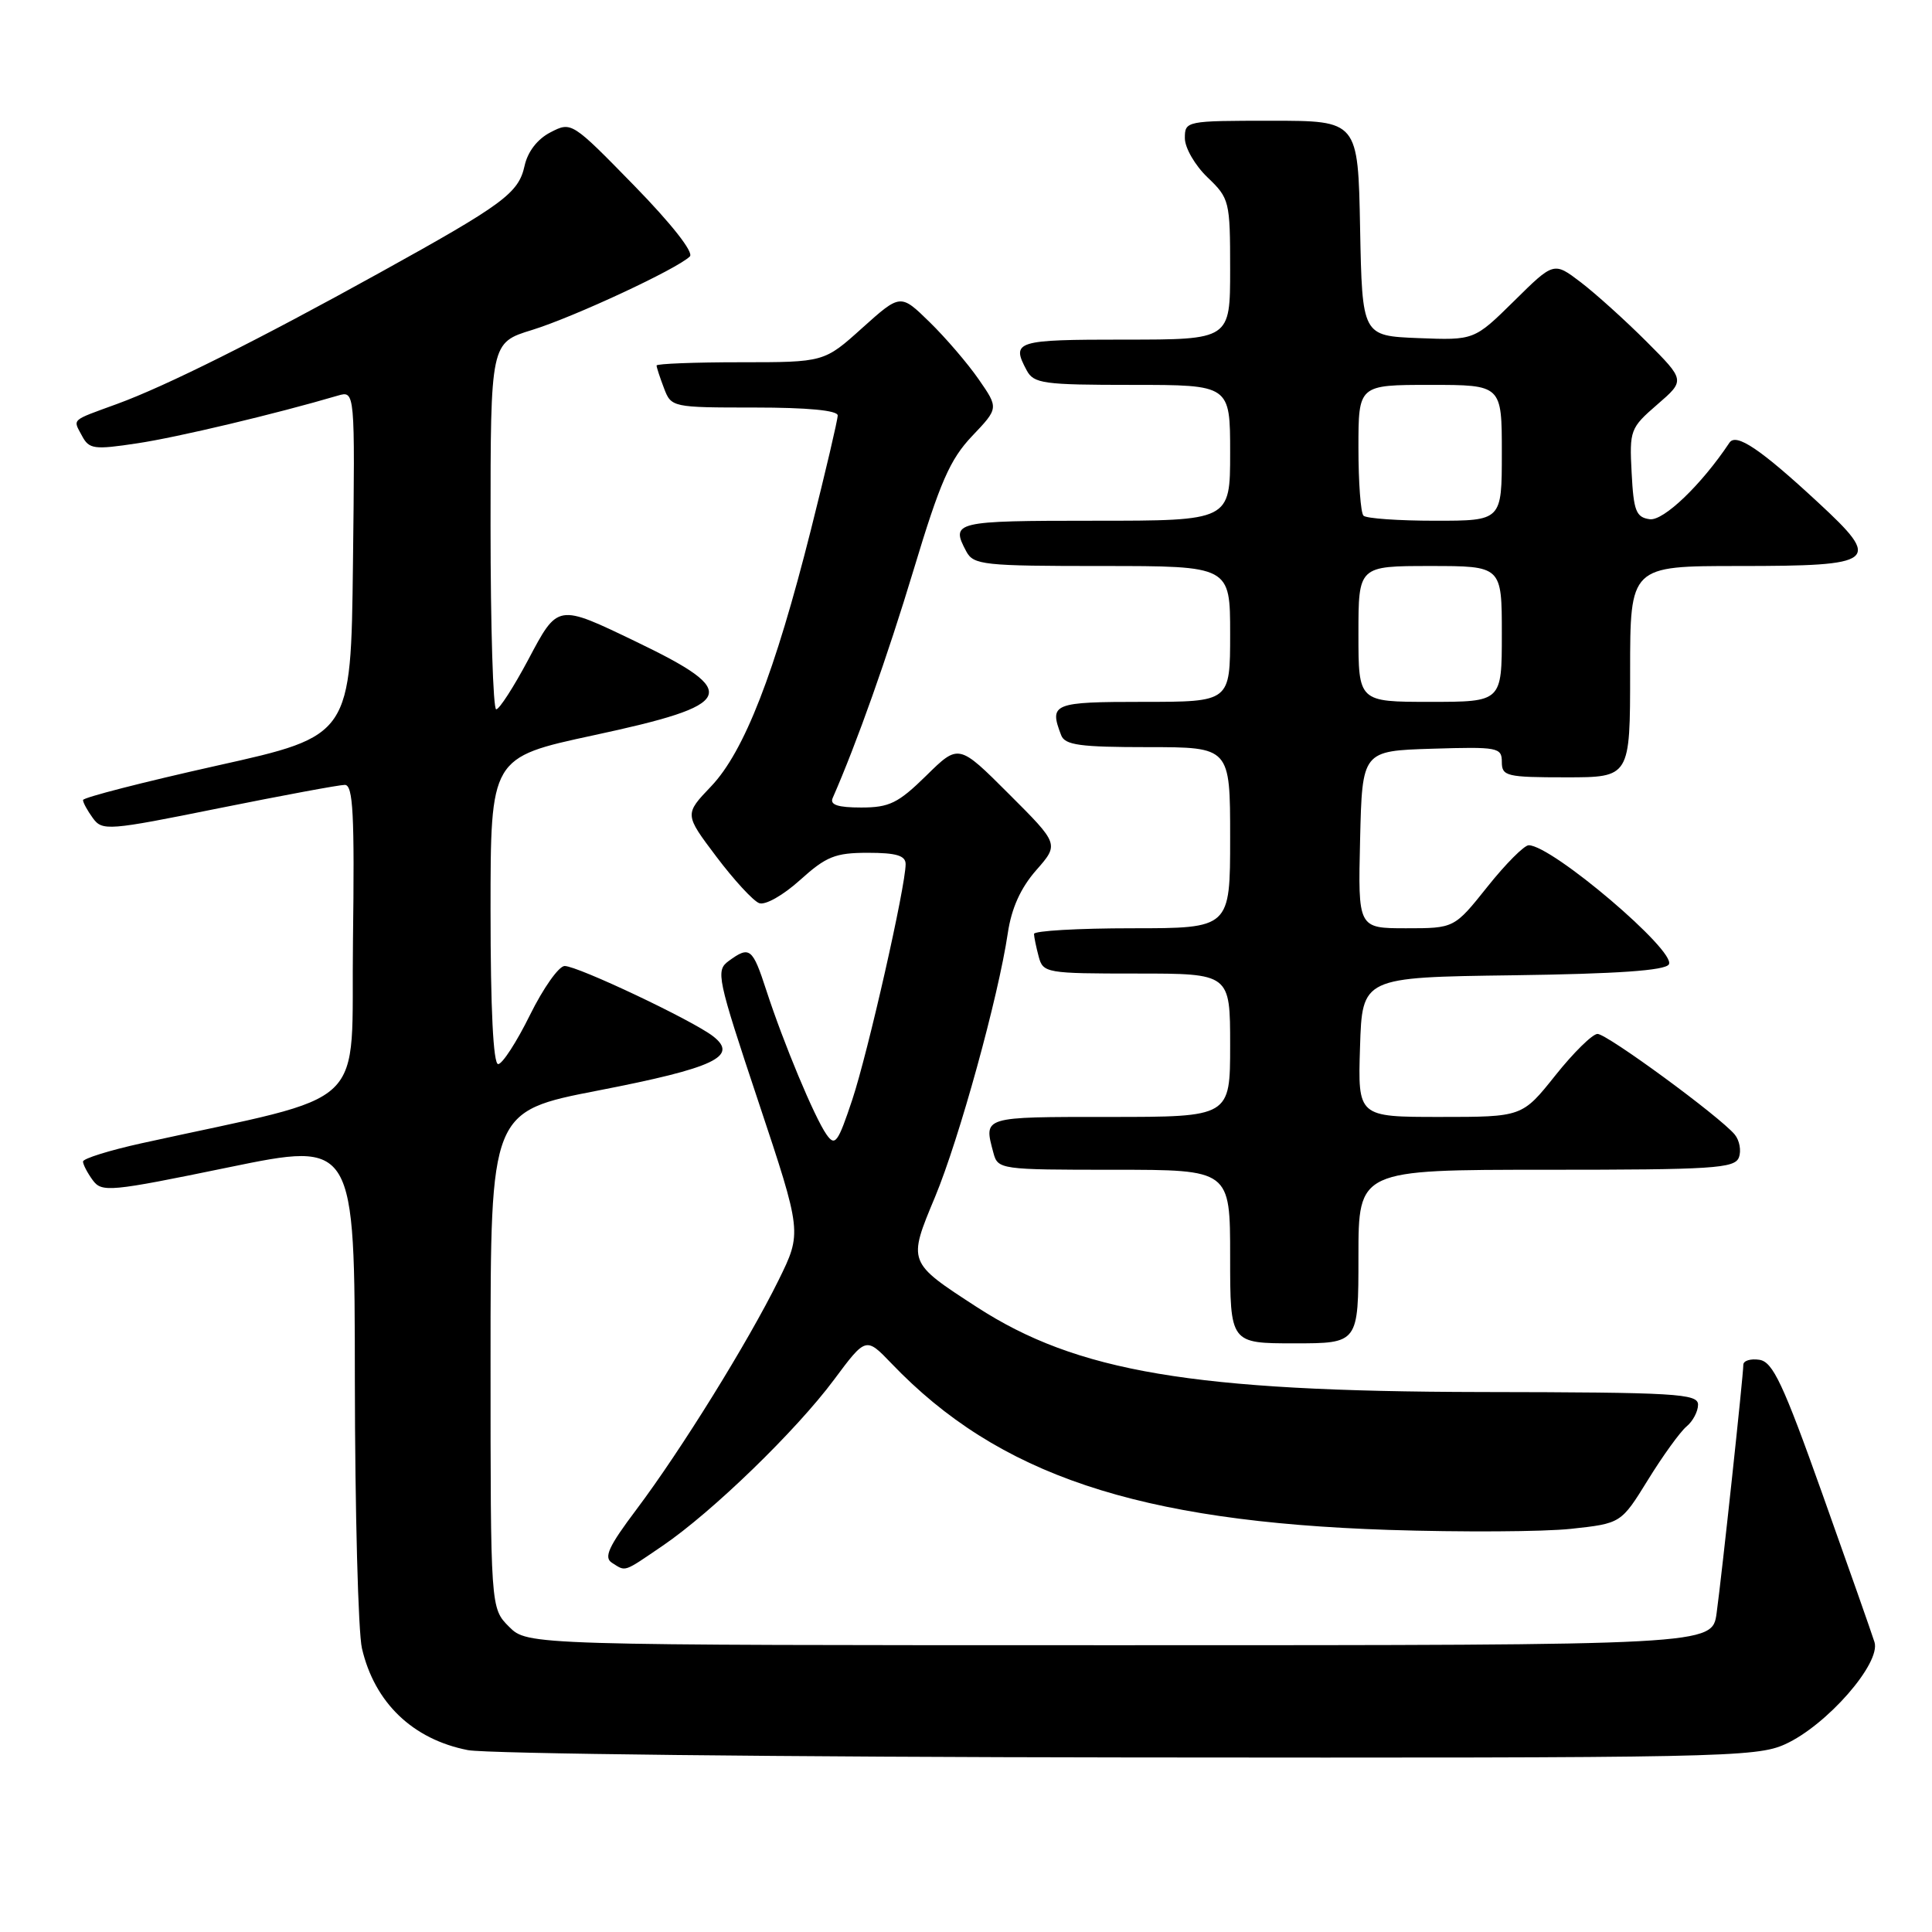 <?xml version="1.0" encoding="UTF-8" standalone="no"?>
<!DOCTYPE svg PUBLIC "-//W3C//DTD SVG 1.1//EN" "http://www.w3.org/Graphics/SVG/1.1/DTD/svg11.dtd" >
<svg xmlns="http://www.w3.org/2000/svg" xmlns:xlink="http://www.w3.org/1999/xlink" version="1.1" viewBox="0 0 256 256">
 <g >
 <path fill="currentColor"
d=" M 236.54 231.12 C 242.05 228.62 249.25 220.39 248.38 217.59 C 248.02 216.44 244.92 207.62 241.49 198.00 C 236.27 183.33 234.91 180.45 233.13 180.18 C 231.96 180.00 231.00 180.30 231.00 180.84 C 231.00 182.22 228.16 208.66 227.46 213.75 C 226.88 218.00 226.88 218.00 148.39 218.00 C 69.91 218.00 69.91 218.00 67.45 215.55 C 65.00 213.09 65.00 213.09 65.00 180.18 C 65.00 147.27 65.00 147.27 79.25 144.50 C 94.65 141.51 97.91 139.98 94.50 137.32 C 91.81 135.22 76.56 128.00 74.82 128.00 C 74.05 128.00 71.99 130.92 70.22 134.50 C 68.46 138.07 66.56 141.00 66.01 141.00 C 65.36 141.00 65.00 133.69 65.00 120.68 C 65.00 100.37 65.00 100.37 78.65 97.43 C 97.56 93.37 98.30 91.77 84.33 85.05 C 73.80 79.98 73.95 79.96 69.98 87.44 C 68.06 91.04 66.16 93.99 65.75 93.99 C 65.34 94.00 65.00 83.07 65.00 69.71 C 65.00 45.41 65.00 45.41 70.51 43.72 C 76.06 42.00 89.73 35.64 91.41 33.98 C 91.95 33.44 88.97 29.65 84.02 24.58 C 75.78 16.14 75.71 16.10 72.95 17.53 C 71.21 18.42 69.92 20.10 69.51 21.97 C 68.71 25.60 66.74 27.05 50.31 36.14 C 34.26 45.03 21.95 51.18 15.50 53.53 C 9.29 55.80 9.65 55.47 10.87 57.76 C 11.81 59.52 12.46 59.61 18.20 58.74 C 23.54 57.94 36.52 54.85 44.77 52.42 C 47.04 51.76 47.04 51.76 46.77 74.63 C 46.50 97.50 46.50 97.50 28.75 101.45 C 18.99 103.63 11.00 105.68 11.00 106.01 C 11.00 106.35 11.59 107.42 12.31 108.41 C 13.56 110.12 14.33 110.06 28.98 107.10 C 37.43 105.40 44.95 104.00 45.69 104.00 C 46.79 104.00 46.99 107.88 46.77 124.67 C 46.47 147.66 49.57 144.70 18.75 151.49 C 14.49 152.43 11.00 153.52 11.00 153.91 C 11.00 154.30 11.58 155.41 12.28 156.37 C 13.49 158.02 14.50 157.93 30.28 154.68 C 47.00 151.24 47.00 151.24 47.02 182.87 C 47.04 200.27 47.46 216.27 47.96 218.42 C 49.63 225.61 54.68 230.47 62.00 231.90 C 64.48 232.38 103.85 232.82 149.50 232.87 C 227.98 232.95 232.72 232.86 236.54 231.12 Z  M 87.82 204.81 C 94.37 200.35 105.50 189.56 110.51 182.82 C 114.74 177.14 114.74 177.14 118.12 180.66 C 132.27 195.44 150.74 201.62 184.00 202.72 C 193.62 203.03 204.49 202.97 208.15 202.58 C 214.80 201.86 214.80 201.86 218.37 196.08 C 220.33 192.90 222.63 189.72 223.47 189.02 C 224.31 188.33 225.00 187.02 225.00 186.13 C 225.00 184.66 222.12 184.49 196.25 184.45 C 158.05 184.38 142.70 181.79 129.43 173.19 C 120.26 167.24 120.27 167.29 123.90 158.60 C 127.11 150.88 132.28 132.13 133.54 123.64 C 134.03 120.34 135.24 117.66 137.30 115.31 C 140.34 111.85 140.34 111.85 133.68 105.20 C 127.03 98.55 127.03 98.55 122.73 102.78 C 119.01 106.43 117.84 107.00 114.11 107.00 C 111.02 107.00 109.94 106.64 110.33 105.75 C 113.53 98.46 117.58 87.03 121.06 75.50 C 124.56 63.88 125.88 60.87 128.80 57.79 C 132.33 54.08 132.33 54.08 129.68 50.26 C 128.22 48.15 125.29 44.74 123.17 42.67 C 119.32 38.91 119.32 38.91 114.26 43.45 C 109.21 48.00 109.21 48.00 98.10 48.00 C 92.00 48.00 87.00 48.20 87.00 48.43 C 87.00 48.67 87.44 50.02 87.98 51.43 C 88.94 53.97 89.06 54.00 99.98 54.00 C 107.01 54.00 111.00 54.38 111.00 55.05 C 111.00 55.63 109.40 62.46 107.44 70.24 C 102.67 89.17 98.61 99.60 94.22 104.20 C 90.69 107.90 90.69 107.90 94.92 113.51 C 97.25 116.60 99.80 119.37 100.59 119.67 C 101.39 119.98 103.76 118.64 106.01 116.61 C 109.48 113.48 110.67 113.00 115.00 113.00 C 118.77 113.00 120.00 113.37 120.00 114.50 C 120.00 117.45 115.02 139.43 112.93 145.72 C 111.02 151.45 110.65 151.95 109.51 150.32 C 107.92 148.05 103.82 138.22 101.55 131.25 C 99.71 125.59 99.34 125.30 96.55 127.34 C 94.82 128.61 95.01 129.53 100.50 146.00 C 106.27 163.32 106.27 163.32 103.16 169.64 C 99.12 177.83 90.25 192.14 84.35 199.99 C 80.63 204.93 79.97 206.37 81.09 207.08 C 82.97 208.27 82.53 208.41 87.82 204.81 Z  M 180.00 166.50 C 180.00 155.00 180.00 155.00 204.89 155.00 C 226.96 155.00 229.86 154.82 230.41 153.37 C 230.75 152.48 230.50 151.11 229.86 150.33 C 227.87 147.94 212.95 137.00 211.68 137.00 C 211.02 137.00 208.50 139.47 206.09 142.50 C 201.70 148.00 201.70 148.00 190.81 148.00 C 179.92 148.00 179.92 148.00 180.21 138.75 C 180.50 129.50 180.50 129.50 200.45 129.23 C 214.32 129.04 220.63 128.60 221.13 127.79 C 222.19 126.07 205.64 112.00 202.56 112.00 C 201.97 112.00 199.50 114.47 197.09 117.50 C 192.70 123.00 192.70 123.00 186.32 123.00 C 179.94 123.00 179.94 123.00 180.22 111.25 C 180.50 99.50 180.50 99.50 189.75 99.21 C 198.48 98.94 199.00 99.04 199.00 100.96 C 199.00 102.85 199.61 103.00 207.50 103.00 C 216.00 103.00 216.00 103.00 216.00 89.00 C 216.00 75.00 216.00 75.00 230.38 75.00 C 248.76 75.00 249.43 74.46 240.91 66.58 C 233.28 59.51 230.05 57.33 229.16 58.66 C 225.47 64.21 220.42 69.06 218.59 68.80 C 216.78 68.54 216.46 67.70 216.20 62.65 C 215.90 57.00 216.02 56.70 219.60 53.60 C 223.30 50.40 223.30 50.40 218.17 45.26 C 215.34 42.43 211.42 38.90 209.46 37.40 C 205.89 34.68 205.89 34.68 200.62 39.89 C 195.34 45.09 195.34 45.09 187.92 44.80 C 180.50 44.50 180.50 44.50 180.22 30.25 C 179.95 16.00 179.95 16.00 168.47 16.00 C 157.15 16.00 157.00 16.03 157.00 18.31 C 157.00 19.59 158.35 21.92 160.00 23.50 C 162.91 26.29 163.00 26.64 163.00 35.69 C 163.00 45.00 163.00 45.00 149.00 45.00 C 134.58 45.00 133.96 45.19 136.04 49.07 C 136.98 50.83 138.24 51.00 150.04 51.00 C 163.00 51.00 163.00 51.00 163.00 60.00 C 163.00 69.00 163.00 69.00 145.00 69.00 C 126.45 69.00 125.93 69.12 128.04 73.07 C 129.00 74.86 130.29 75.00 146.04 75.00 C 163.00 75.00 163.00 75.00 163.00 84.00 C 163.00 93.00 163.00 93.00 151.50 93.00 C 139.51 93.00 138.99 93.21 140.61 97.42 C 141.11 98.73 143.10 99.00 152.11 99.00 C 163.00 99.00 163.00 99.00 163.00 111.00 C 163.00 123.00 163.00 123.00 150.00 123.00 C 142.85 123.00 137.01 123.34 137.01 123.75 C 137.02 124.16 137.30 125.51 137.63 126.75 C 138.21 128.93 138.62 129.00 150.62 129.00 C 163.00 129.00 163.00 129.00 163.00 138.50 C 163.00 148.00 163.00 148.00 147.00 148.00 C 130.09 148.00 130.34 147.92 131.63 152.75 C 132.22 154.96 132.51 155.00 147.62 155.00 C 163.00 155.00 163.00 155.00 163.00 166.50 C 163.00 178.00 163.00 178.00 171.50 178.00 C 180.00 178.00 180.00 178.00 180.00 166.50 Z  M 180.00 84.00 C 180.00 75.00 180.00 75.00 189.50 75.00 C 199.00 75.00 199.00 75.00 199.00 84.00 C 199.00 93.00 199.00 93.00 189.50 93.00 C 180.00 93.00 180.00 93.00 180.00 84.00 Z  M 180.67 68.33 C 180.30 67.97 180.00 63.92 180.00 59.33 C 180.00 51.00 180.00 51.00 189.50 51.00 C 199.00 51.00 199.00 51.00 199.00 60.00 C 199.00 69.00 199.00 69.00 190.17 69.00 C 185.31 69.00 181.03 68.70 180.67 68.33 Z "/>
</g>
</svg>
